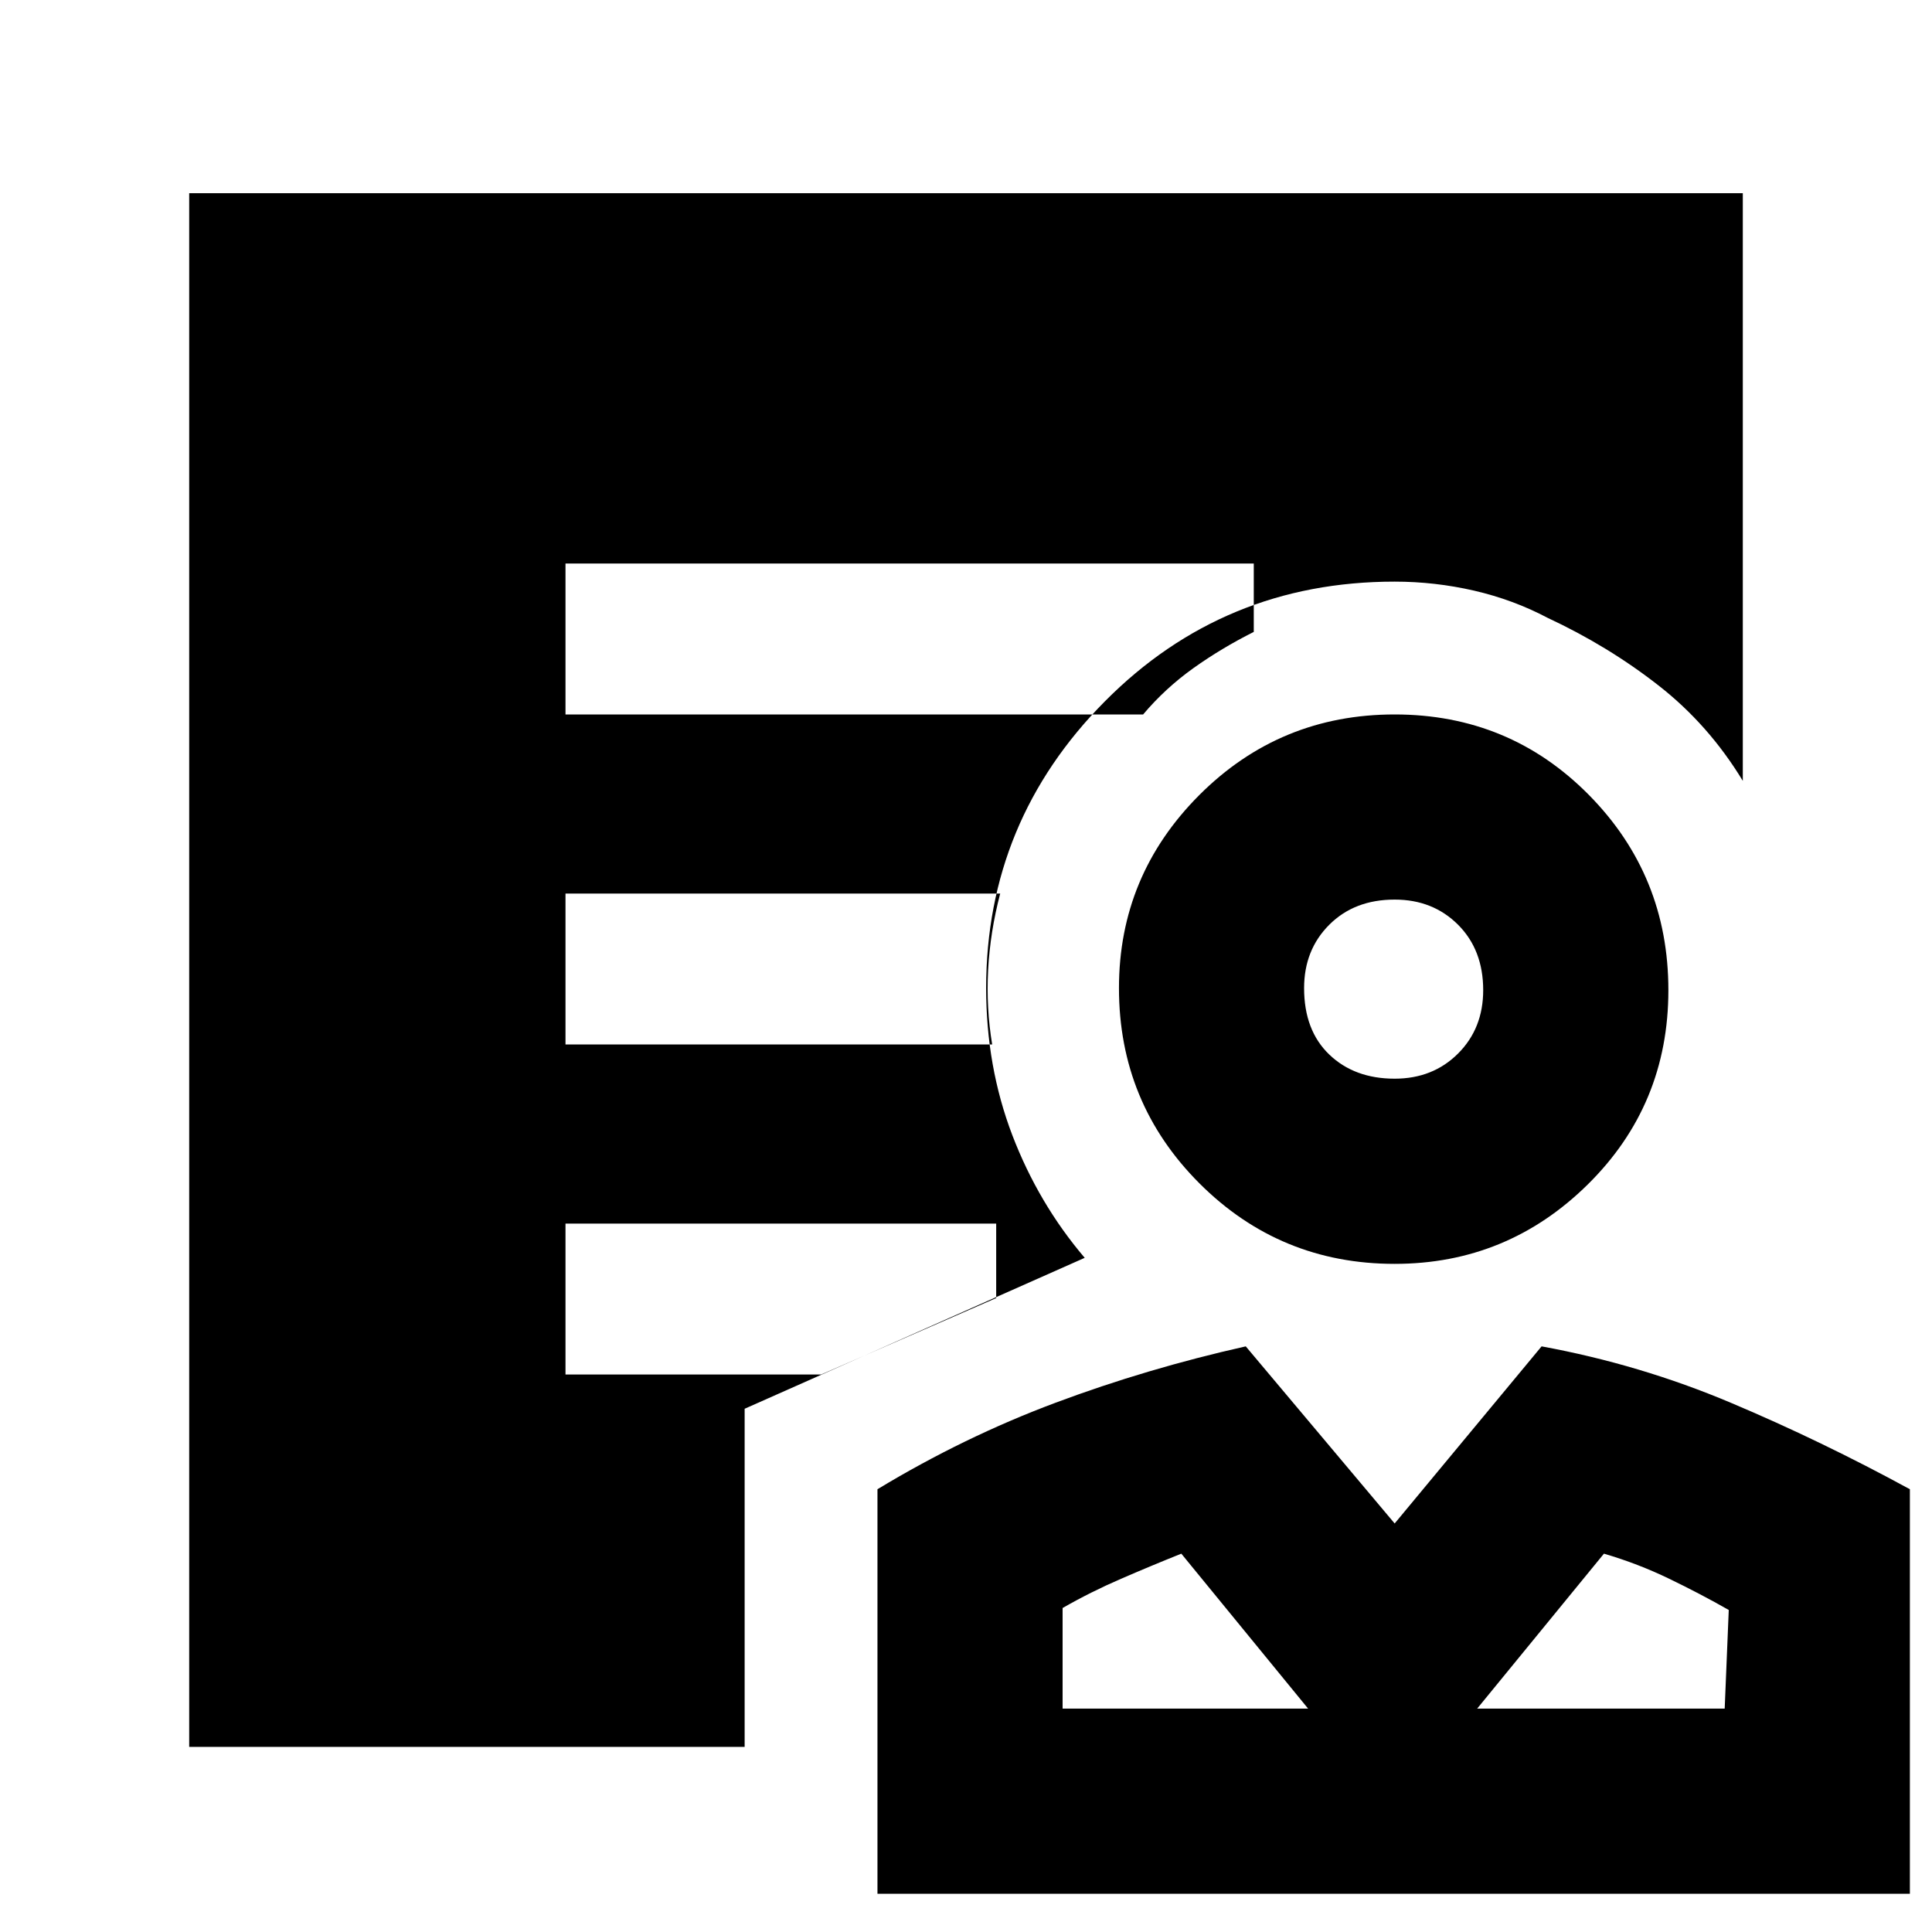 <svg xmlns="http://www.w3.org/2000/svg" height="40" width="40"><path d="M28.875 26.167q-2.375 0-4.042-1.667-1.666-1.667-1.666-4.042 0-2.333 1.666-4 1.667-1.666 4.042-1.666t4.021 1.666q1.646 1.667 1.646 4.042t-1.667 4.021q-1.667 1.646-4 1.646Zm0-3.834q.792 0 1.313-.521.52-.52.52-1.312 0-.833-.52-1.354-.521-.521-1.313-.521-.833 0-1.354.521-.521.521-.521 1.312 0 .875.521 1.375t1.354.5ZM18.167 39.208v-8.375q1.791-1.083 3.687-1.791 1.896-.709 3.938-1.167l3.083 3.667 3.042-3.667q2.041.375 3.916 1.167 1.875.791 3.709 1.791v8.375ZM22 35.375h5.083l-2.625-3.208q-.625.25-1.25.521-.625.27-1.208.604Zm8.583 0h5.125l.084-2.042q-.584-.333-1.23-.645-.645-.313-1.354-.521Zm-3.5 0Zm3.5 0Zm-15.166.792h-11.5V4h32.166v12.167q-.708-1.167-1.75-1.979-1.041-.813-2.291-1.396V8H7.958v24.125h7.459v1.417Zm-3.709-21.375h11.959q.458-.542 1.041-.959.584-.416 1.25-.75v-1.416h-14.25Zm0 6.833h8.834q-.125-.75-.084-1.542.042-.791.25-1.583h-9Zm0 6.833H17l3.625-1.583v-1.542h-8.917Zm3.709 3.667H7.958V8h24.084v4.792q-.709-.375-1.521-.563-.813-.187-1.646-.187-3.542 0-6 2.479t-2.458 5.937q0 1.625.541 3.042.542 1.417 1.5 2.542l-7.041 3.125Zm13.458-11.667Z"/></svg>